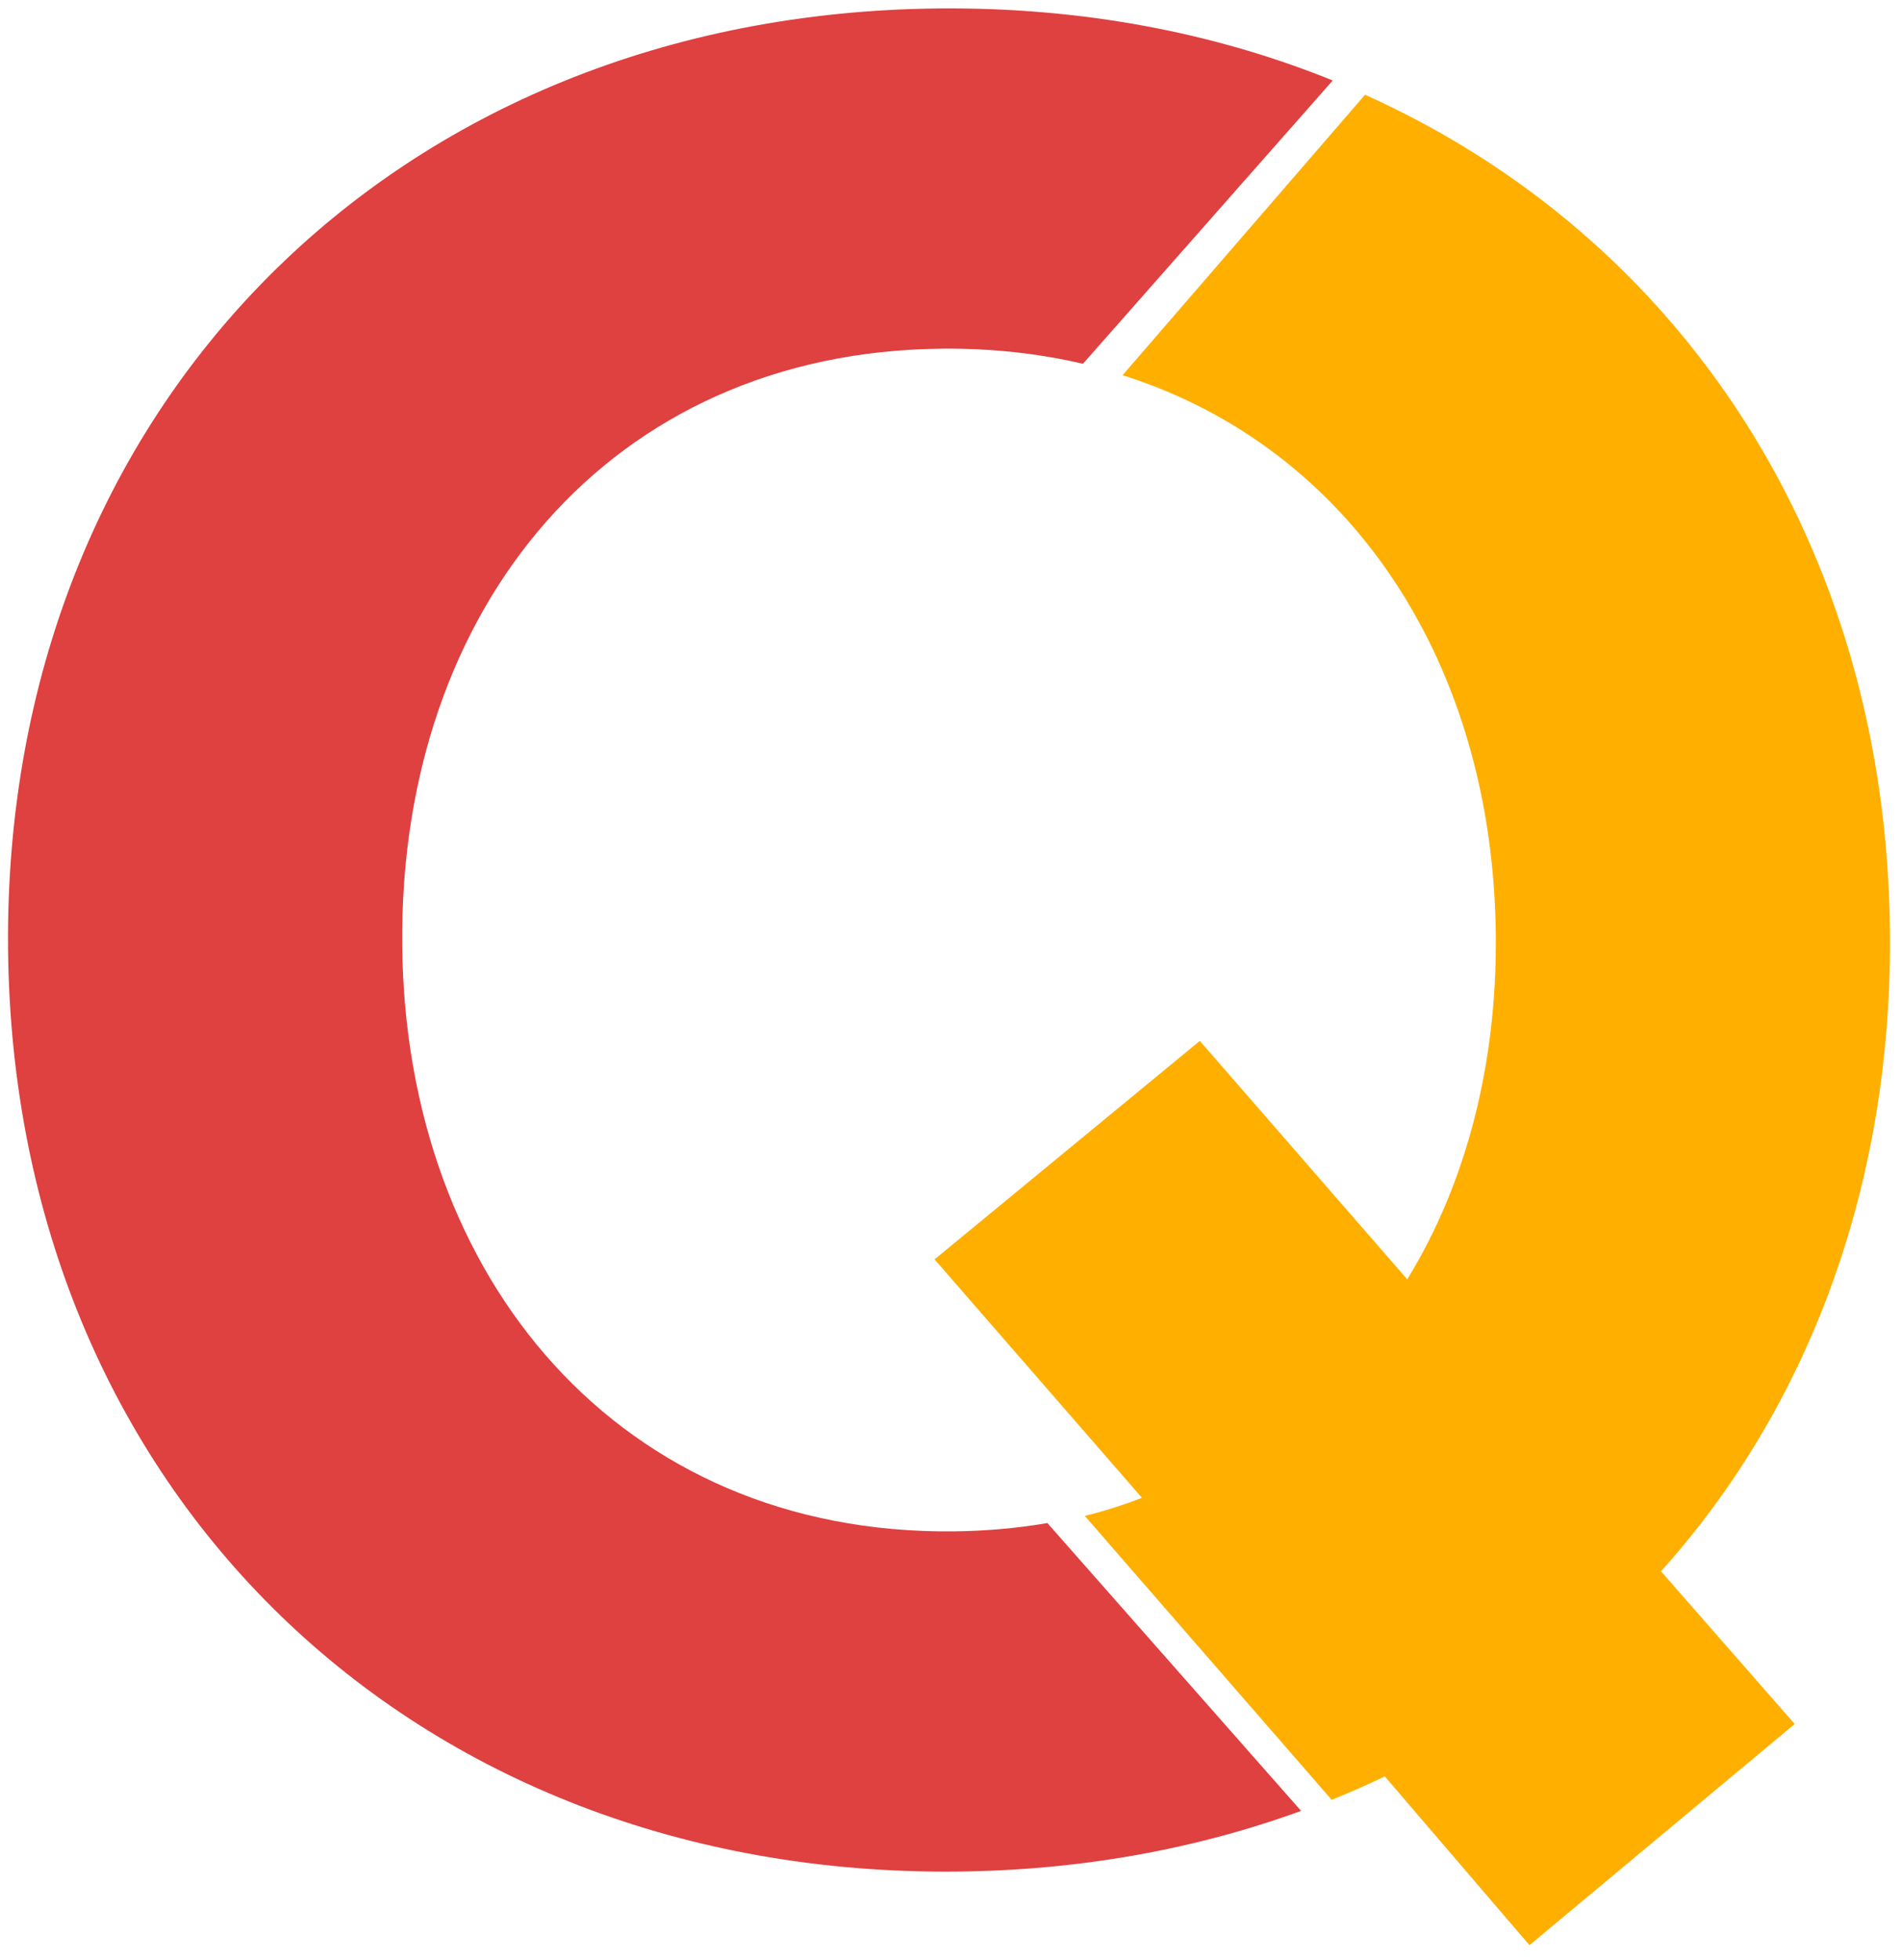 <?xml version="1.0" encoding="UTF-8" standalone="no"?>
<!DOCTYPE svg PUBLIC "-//W3C//DTD SVG 1.1//EN" "http://www.w3.org/Graphics/SVG/1.1/DTD/svg11.dtd">
<svg width="100%" height="100%" viewBox="0 0 1013 1044" version="1.1" xmlns="http://www.w3.org/2000/svg" xmlns:xlink="http://www.w3.org/1999/xlink" xml:space="preserve" xmlns:serif="http://www.serif.com/" style="fill-rule:evenodd;clip-rule:evenodd;stroke-linejoin:round;stroke-miterlimit:2;">
    <g transform="matrix(1.333,0,0,1.333,-1199.75,-586.591)">
        <rect id="Artboard1" x="0" y="0" width="2480.32" height="1748.03" style="fill:none;"/>
        <g id="Artboard11" serif:id="Artboard1">
            <g id="Layer3">
                <g transform="matrix(1,0,0,1,0.112,0.238)">
                    <path d="M1445.61,477.682C1571.88,534.441 1654.02,657.274 1655.45,812.259C1656.39,913.702 1622.67,1002.51 1563.92,1067.81L1617.37,1128.84L1511.34,1217.24L1453.51,1149.78C1446.58,1153.11 1439.49,1156.23 1432.27,1159.15L1333.58,1045.67C1341.49,1043.7 1349.13,1041.3 1356.43,1038.44L1273.52,943.149L1379.56,855.826L1462.47,951.113C1485.86,913.122 1498.37,865.519 1497.89,813.718C1496.88,705.086 1440.09,618.667 1348.68,589.772L1445.61,477.682Z" style="fill:rgb(255,175,0);"/>
                </g>
                <path d="M1420.16,1163.8C1377.99,1179.16 1331.5,1187.61 1282.26,1188.06C1065.35,1190.07 905.272,1036.14 903.263,819.224C901.255,602.309 1058.45,445.439 1275.37,443.431C1332.42,442.902 1385.5,453.055 1432.81,472.215L1332.95,585.455C1315.28,581.314 1296.46,579.223 1276.63,579.407C1143.89,580.636 1059.57,682.868 1060.82,817.765C1062.06,951.583 1148.27,1053.32 1281.01,1052.09C1293.92,1051.97 1306.57,1050.86 1318.74,1048.77L1420.16,1163.8ZM1168.4,555.033C1174.66,555.033 1179.73,560.11 1179.73,566.363C1179.73,572.616 1174.66,577.693 1168.4,577.693C1162.15,577.693 1157.07,572.616 1157.07,566.363C1157.07,560.11 1162.15,555.033 1168.4,555.033Z" style="fill:rgb(223,64,64);fill-rule:nonzero;"/>
            </g>
        </g>
    </g>
</svg>
